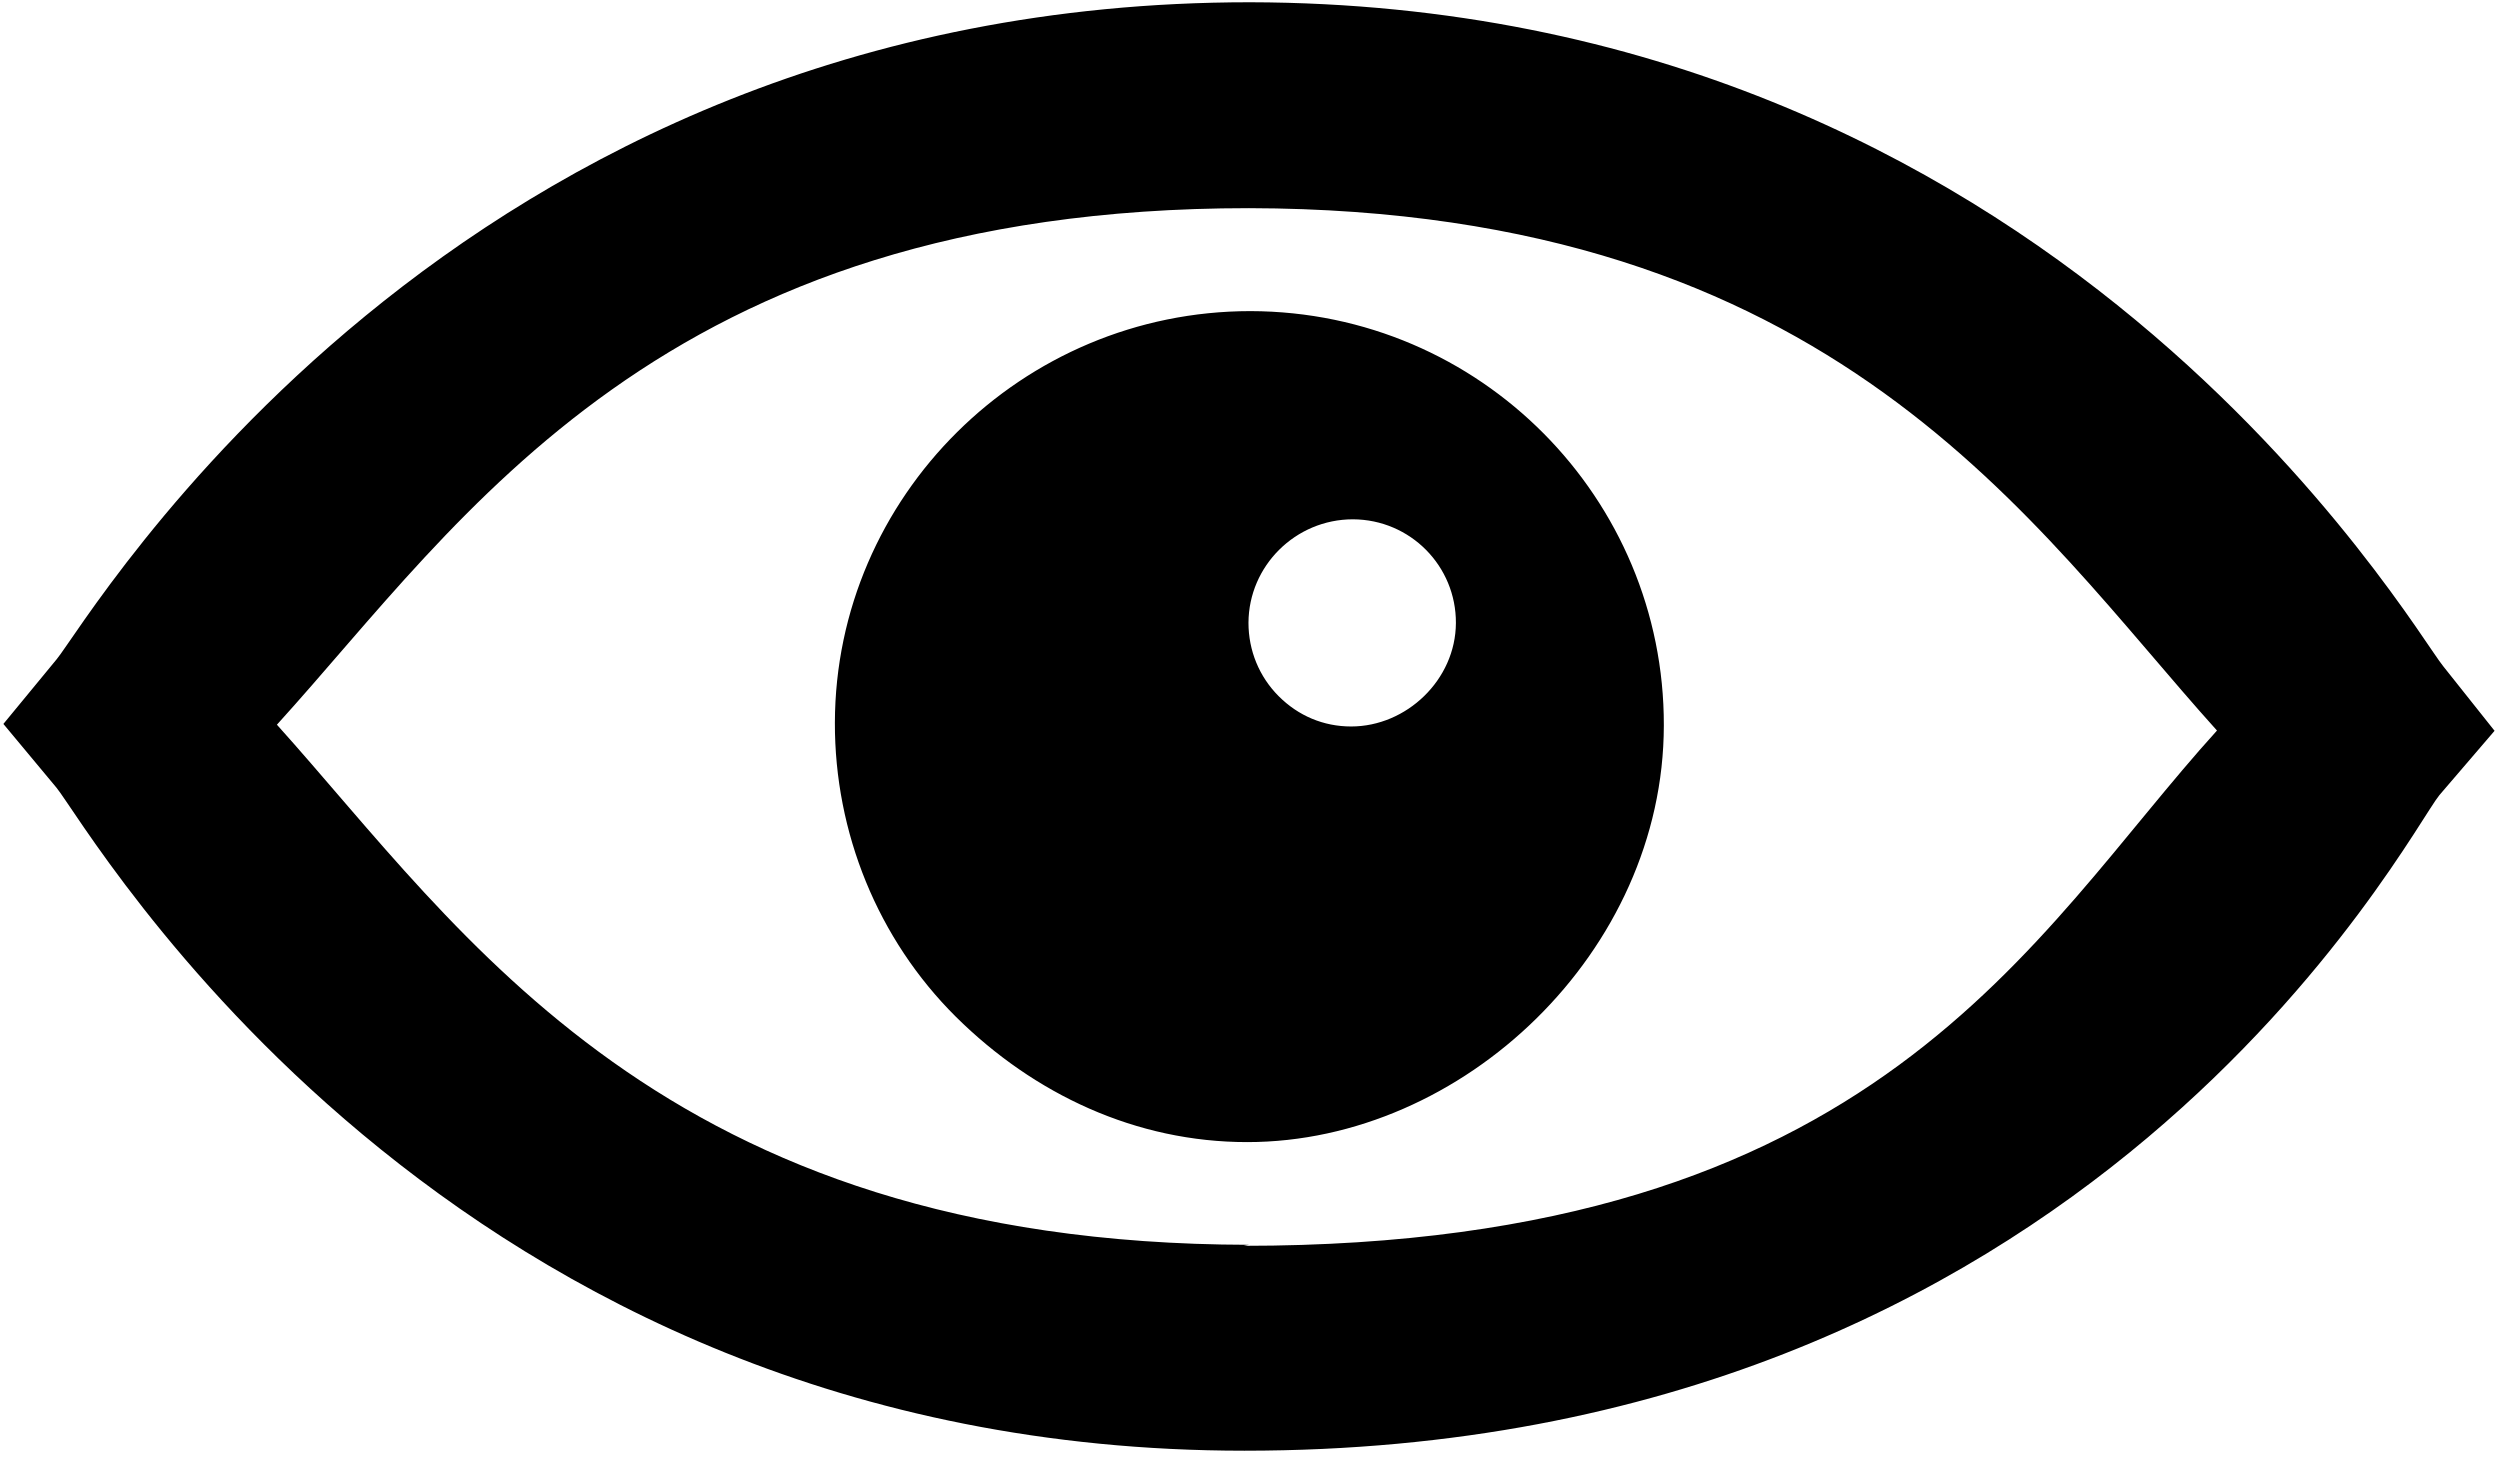 <?xml version="1.0" encoding="UTF-8" standalone="no" ?>
<!DOCTYPE svg PUBLIC "-//W3C//DTD SVG 1.1//EN" "http://www.w3.org/Graphics/SVG/1.1/DTD/svg11.dtd">
<svg xmlns="http://www.w3.org/2000/svg" xmlns:xlink="http://www.w3.org/1999/xlink" version="1.1" width="357" height="208" viewBox="0 0 649.09 378.18" xml:space="preserve">
<desc>Created with Fabric.js 3.6.3</desc>
<defs>
</defs>
<g transform="matrix(0.66 0 0 0.66 324.28 188.62)"  >
<path style="stroke: none; stroke-width: 1; stroke-dasharray: none; stroke-linecap: butt; stroke-dashoffset: 0; stroke-linejoin: miter; stroke-miterlimit: 4; fill: rgb(0,0,0); fill-rule: nonzero; opacity: 1;"  transform=" translate(-500, -500)" d="M 968.3 527 c -12.8 15.5 -136.7 257.9 -470.1 257.9 C 183 784.9 43.7 539.7 30.9 524.1 L 10 499 l 21 -25.5 C 43.8 458 185.5 215.1 500.4 215.1 c 316 0.7 456.6 245.6 469.4 261.2 l 20.2 25.4 L 968.3 527 z M 500 296.1 c -231.7 0 -309.1 122.5 -382.4 203.2 c 73 81.1 151.5 204.2 382.4 204.6 l -2.1 0.4 c 250.1 0 309.7 -122 382.9 -202.7 C 807.8 420.6 730.9 296.6 500 296.1 z M 499.3 663.5 c -43.7 0 -83.7 -18.7 -114.6 -49.3 c -30.8 -30.6 -47.7 -72.5 -47.6 -115.7 c 0.2 -88.9 73.5 -161.9 163.5 -161.9 c 90.5 0.2 162.8 73.8 162.6 163 C 663.1 588.5 584.2 663.5 499.3 663.5 z M 540.9 418.5 c -22.6 0 -41 18.3 -41.1 40.7 c 0 10.9 4.2 21.2 11.9 28.9 c 7.7 7.7 17.6 11.9 28.5 11.9 c 21.7 0 41.1 -18.3 41.2 -40.7 C 581.5 436.9 563.5 418.6 540.9 418.5 z" stroke-linecap="round" />
</g>
</svg>